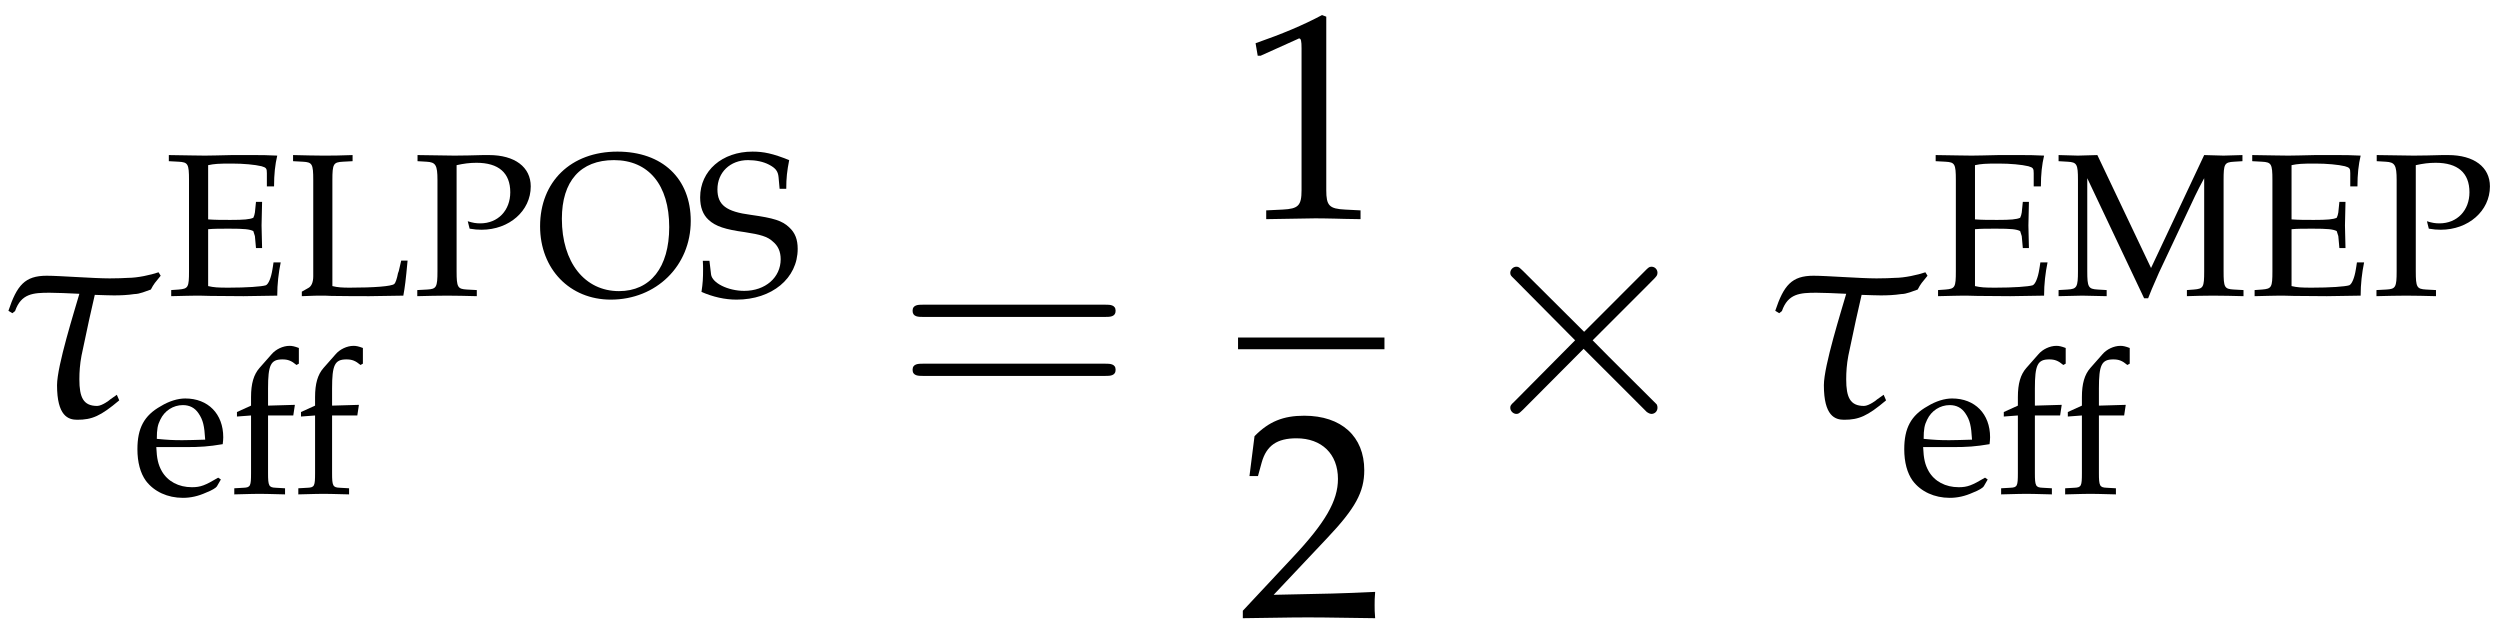 <?xml version="1.0" encoding="UTF-8"?>
<svg xmlns="http://www.w3.org/2000/svg" xmlns:xlink="http://www.w3.org/1999/xlink" width="147pt" height="37pt" viewBox="0 0 147 37" version="1.1">
<defs>
<g>
<symbol overflow="visible" id="glyph0-0">
<path style="stroke:none;" d=""/>
</symbol>
<symbol overflow="visible" id="glyph0-1">
<path style="stroke:none;" d="M 0.734 -6.078 L 0.891 -6.203 C 1.25 -7.234 1.953 -7.281 2.922 -7.281 C 3.344 -7.281 4.016 -7.25 4.672 -7.219 C 4.391 -6.234 3.359 -2.984 3.359 -1.844 C 3.359 -0.031 4.016 0.188 4.547 0.188 C 5.422 0.188 5.922 -0.031 7.016 -0.953 L 6.875 -1.281 L 6.453 -0.984 C 6.516 -1.016 6.016 -0.625 5.719 -0.625 C 4.906 -0.625 4.672 -1.125 4.672 -2.188 C 4.672 -2.625 4.703 -3.078 4.797 -3.578 C 5.109 -5.078 5.422 -6.516 5.578 -7.156 C 6.047 -7.141 6.453 -7.125 6.703 -7.125 C 7.094 -7.125 7.5 -7.141 7.906 -7.203 C 8.219 -7.203 8.594 -7.375 8.875 -7.469 C 9.062 -7.828 9.125 -7.875 9.453 -8.281 L 9.328 -8.484 C 8.875 -8.328 8.094 -8.156 7.531 -8.156 C 7.312 -8.141 6.891 -8.125 6.453 -8.125 C 5.5 -8.125 3.516 -8.281 2.75 -8.281 C 1.469 -8.281 1 -7.719 0.5 -6.219 L 0.734 -6.078 Z M 0.734 -6.078 "/>
</symbol>
<symbol overflow="visible" id="glyph1-0">
<path style="stroke:none;" d=""/>
</symbol>
<symbol overflow="visible" id="glyph1-1">
<path style="stroke:none;" d="M 0.266 -7.906 L 0.844 -7.875 C 1.391 -7.844 1.453 -7.75 1.453 -6.797 L 1.453 -1.438 C 1.453 -0.484 1.406 -0.406 0.844 -0.359 L 0.406 -0.328 L 0.406 0.031 C 1.188 0.016 1.547 0 1.875 0 C 1.938 0 2.266 0 2.719 0.016 C 4.391 0.031 4.391 0.031 4.656 0.031 C 5.016 0.031 5.016 0.031 6.641 0 C 6.641 -0.688 6.719 -1.344 6.844 -1.953 L 6.422 -1.953 C 6.391 -1.766 6.375 -1.609 6.359 -1.547 C 6.281 -1.047 6.125 -0.672 5.969 -0.609 C 5.719 -0.531 4.844 -0.469 3.766 -0.469 C 3.141 -0.469 2.922 -0.484 2.578 -0.562 L 2.578 -3.906 C 2.922 -3.938 3.281 -3.938 3.812 -3.938 C 4.703 -3.938 5.016 -3.906 5.234 -3.797 L 5.328 -3.5 L 5.391 -2.797 L 5.75 -2.797 C 5.719 -3.906 5.719 -3.906 5.719 -4.125 C 5.719 -4.312 5.719 -4.312 5.75 -5.516 L 5.391 -5.516 L 5.328 -4.891 C 5.312 -4.781 5.281 -4.672 5.234 -4.578 C 5.016 -4.484 4.688 -4.453 3.891 -4.453 C 3.391 -4.453 2.984 -4.453 2.578 -4.484 L 2.578 -7.672 C 2.953 -7.75 3.156 -7.766 3.984 -7.766 C 4.656 -7.766 5.328 -7.703 5.719 -7.609 C 6 -7.531 6.031 -7.469 6.031 -7.203 L 6.031 -6.422 L 6.453 -6.422 C 6.453 -7.141 6.516 -7.703 6.641 -8.234 C 6.062 -8.266 5.688 -8.266 5.156 -8.266 C 4.859 -8.266 4.469 -8.266 3.984 -8.266 C 3.234 -8.25 2.719 -8.234 2.391 -8.234 C 1.984 -8.234 1.453 -8.25 0.266 -8.266 L 0.266 -7.906 Z M 0.266 -7.906 "/>
</symbol>
<symbol overflow="visible" id="glyph1-2">
<path style="stroke:none;" d="M 2.578 -6.797 C 2.578 -7.75 2.641 -7.844 3.188 -7.875 L 3.766 -7.906 L 3.766 -8.266 C 2.891 -8.234 2.625 -8.234 2.016 -8.234 C 1.406 -8.234 1.125 -8.25 0.266 -8.266 L 0.266 -7.906 L 0.844 -7.875 C 1.391 -7.844 1.453 -7.75 1.453 -6.797 L 1.453 -1.141 C 1.453 -0.781 1.344 -0.531 1.141 -0.438 L 0.781 -0.234 L 0.781 0.031 C 1.562 0 1.656 0 1.953 0 C 2.062 0 2.266 0 2.516 0.016 C 3.109 0.031 4.406 0.031 4.75 0.031 C 5.125 0.031 5.125 0.031 6.75 0 C 6.844 -0.516 6.891 -0.891 7 -2.062 L 6.625 -2.062 L 6.484 -1.453 C 6.469 -1.422 6.453 -1.344 6.438 -1.328 C 6.375 -0.984 6.281 -0.734 6.219 -0.688 C 6.062 -0.547 5.016 -0.469 3.594 -0.469 C 3.172 -0.469 2.891 -0.484 2.578 -0.562 L 2.578 -6.797 Z M 2.578 -6.797 "/>
</symbol>
<symbol overflow="visible" id="glyph1-3">
<path style="stroke:none;" d="M 2.578 -7.672 C 3 -7.766 3.344 -7.812 3.75 -7.812 C 5.047 -7.812 5.734 -7.219 5.734 -6.078 C 5.734 -5.016 5.016 -4.25 3.969 -4.25 C 3.719 -4.25 3.531 -4.281 3.234 -4.375 L 3.344 -3.938 C 3.641 -3.891 3.797 -3.875 4.047 -3.875 C 5.672 -3.875 6.938 -4.984 6.938 -6.422 C 6.938 -7.562 6 -8.266 4.484 -8.266 C 4.422 -8.266 4.297 -8.266 4.141 -8.266 C 3.703 -8.25 2.797 -8.234 2.453 -8.234 C 2.188 -8.234 2.188 -8.234 0.281 -8.266 L 0.281 -7.906 L 0.812 -7.875 C 1.344 -7.844 1.453 -7.688 1.453 -6.797 L 1.453 -1.438 C 1.453 -0.484 1.391 -0.391 0.844 -0.359 L 0.266 -0.328 L 0.266 0.031 C 0.969 0.016 1.391 0 2.016 0 C 2.625 0 3.062 0.016 3.766 0.031 L 3.766 -0.328 L 3.188 -0.359 C 2.641 -0.391 2.578 -0.484 2.578 -1.438 L 2.578 -7.672 Z M 2.578 -7.672 "/>
</symbol>
<symbol overflow="visible" id="glyph1-4">
<path style="stroke:none;" d="M 4.812 -8.469 C 2.078 -8.469 0.266 -6.703 0.266 -4.078 C 0.266 -1.562 2.016 0.234 4.422 0.234 C 7.094 0.234 9.125 -1.75 9.125 -4.391 C 9.125 -6.891 7.453 -8.469 4.812 -8.469 Z M 4.609 -7.969 C 6.641 -7.969 7.859 -6.516 7.859 -4.031 C 7.859 -1.656 6.75 -0.266 4.906 -0.266 C 2.891 -0.266 1.547 -1.953 1.547 -4.516 C 1.547 -6.734 2.641 -7.969 4.609 -7.969 Z M 4.609 -7.969 "/>
</symbol>
<symbol overflow="visible" id="glyph1-5">
<path style="stroke:none;" d="M 5.344 -6.281 C 5.344 -6.922 5.391 -7.328 5.516 -7.969 C 4.547 -8.359 4.016 -8.469 3.359 -8.469 C 1.578 -8.469 0.281 -7.344 0.281 -5.781 C 0.281 -5.203 0.438 -4.766 0.781 -4.453 C 1.188 -4.078 1.75 -3.891 2.906 -3.734 C 3.828 -3.594 4.25 -3.469 4.547 -3.188 C 4.859 -2.938 5.016 -2.594 5.016 -2.141 C 5.016 -1.062 4.109 -0.281 2.875 -0.281 C 1.906 -0.281 0.984 -0.75 0.922 -1.25 L 0.828 -2.047 L 0.438 -2.047 C 0.453 -1.828 0.453 -1.641 0.453 -1.562 C 0.453 -1.016 0.438 -0.75 0.359 -0.219 C 1.047 0.078 1.734 0.234 2.422 0.234 C 4.5 0.234 6.016 -1.016 6.016 -2.75 C 6.016 -3.312 5.859 -3.703 5.516 -4.016 C 5.109 -4.406 4.609 -4.562 3.266 -4.75 C 1.812 -4.938 1.297 -5.328 1.297 -6.25 C 1.297 -7.25 2.047 -7.969 3.094 -7.969 C 3.562 -7.969 4 -7.875 4.328 -7.703 C 4.719 -7.5 4.859 -7.312 4.891 -6.969 L 4.953 -6.281 L 5.344 -6.281 Z M 5.344 -6.281 "/>
</symbol>
<symbol overflow="visible" id="glyph1-6">
<path style="stroke:none;" d="M 5.219 -0.844 L 5.062 -0.953 C 4.297 -0.5 4.031 -0.391 3.516 -0.391 C 2.734 -0.391 2.094 -0.734 1.75 -1.328 C 1.531 -1.719 1.453 -2.062 1.422 -2.75 L 3.172 -2.75 C 4 -2.75 4.5 -2.781 5.328 -2.922 C 5.344 -3.078 5.359 -3.188 5.359 -3.328 C 5.359 -4.703 4.469 -5.609 3.125 -5.609 C 2.688 -5.609 2.172 -5.453 1.688 -5.156 C 0.703 -4.609 0.312 -3.859 0.312 -2.625 C 0.312 -1.859 0.484 -1.219 0.812 -0.766 C 1.297 -0.125 2.094 0.234 2.984 0.234 C 3.438 0.234 3.875 0.141 4.359 -0.078 C 4.688 -0.203 4.938 -0.359 4.984 -0.438 L 5.219 -0.844 Z M 4.297 -3.188 C 3.672 -3.172 3.375 -3.156 2.953 -3.156 C 2.406 -3.156 2.094 -3.172 1.453 -3.234 C 1.453 -3.797 1.5 -4.047 1.656 -4.359 C 1.906 -4.891 2.422 -5.219 2.984 -5.219 C 3.375 -5.219 3.688 -5.062 3.906 -4.734 C 4.172 -4.344 4.25 -4 4.297 -3.188 Z M 4.297 -3.188 "/>
</symbol>
<symbol overflow="visible" id="glyph1-7">
<path style="stroke:none;" d="M 4.078 -8.578 C 3.828 -8.672 3.688 -8.703 3.531 -8.703 C 3.141 -8.703 2.719 -8.5 2.469 -8.203 L 1.766 -7.406 C 1.422 -7.016 1.266 -6.484 1.266 -5.688 L 1.266 -5.188 L 0.438 -4.812 L 0.438 -4.547 L 1.266 -4.609 L 1.266 -1.219 C 1.266 -0.469 1.234 -0.375 0.828 -0.359 L 0.281 -0.328 L 0.281 0.031 C 1.469 0 1.469 0 1.766 0 C 2.062 0 2.062 0 3.266 0.031 L 3.266 -0.328 L 2.719 -0.359 C 2.312 -0.375 2.266 -0.469 2.266 -1.219 L 2.266 -4.609 L 3.75 -4.609 L 3.844 -5.234 L 2.266 -5.188 L 2.266 -6.203 C 2.266 -7.578 2.422 -7.906 3.109 -7.906 C 3.438 -7.906 3.641 -7.828 3.938 -7.578 L 4.078 -7.656 L 4.078 -8.578 Z M 4.078 -8.578 "/>
</symbol>
<symbol overflow="visible" id="glyph1-8">
<path style="stroke:none;" d="M 8.75 -1.438 C 8.75 -0.484 8.703 -0.406 8.141 -0.359 L 7.734 -0.328 L 7.734 0.031 C 8.281 0.016 8.641 0 9.266 0 C 9.938 0 10.359 0.016 11.062 0.031 L 11.062 -0.328 L 10.5 -0.359 C 9.938 -0.391 9.891 -0.484 9.891 -1.438 L 9.891 -6.797 C 9.891 -7.734 9.938 -7.844 10.5 -7.875 L 11 -7.906 L 11 -8.266 C 10.094 -8.234 10.094 -8.234 9.891 -8.234 C 9.703 -8.234 9.703 -8.234 8.75 -8.266 L 5.625 -1.625 L 2.469 -8.266 C 1.5 -8.234 1.5 -8.234 1.328 -8.234 C 1.141 -8.234 1.141 -8.234 0.188 -8.266 L 0.188 -7.906 L 0.719 -7.875 C 1.266 -7.844 1.328 -7.734 1.328 -6.797 L 1.328 -1.438 C 1.328 -0.5 1.266 -0.391 0.719 -0.359 L 0.188 -0.328 L 0.188 0.031 C 1.375 0 1.375 0 1.578 0 C 1.75 0 1.75 0 3.016 0.031 L 3.016 -0.328 L 2.484 -0.359 C 1.938 -0.391 1.875 -0.5 1.875 -1.438 L 1.875 -6.906 L 5.219 0.156 L 5.453 0.156 C 5.531 -0.031 5.609 -0.219 5.672 -0.391 C 5.875 -0.859 6.016 -1.188 6.094 -1.359 L 8.219 -5.875 C 8.391 -6.234 8.531 -6.5 8.75 -6.906 L 8.75 -1.438 Z M 8.75 -1.438 "/>
</symbol>
<symbol overflow="visible" id="glyph2-0">
<path style="stroke:none;" d=""/>
</symbol>
<symbol overflow="visible" id="glyph2-1">
<path style="stroke:none;" d="M 12.328 -5.859 C 12.594 -5.859 12.938 -5.859 12.938 -6.219 C 12.938 -6.578 12.594 -6.578 12.344 -6.578 L 1.594 -6.578 C 1.344 -6.578 1 -6.578 1 -6.219 C 1 -5.859 1.344 -5.859 1.609 -5.859 L 12.328 -5.859 Z M 12.344 -2.391 C 12.594 -2.391 12.938 -2.391 12.938 -2.75 C 12.938 -3.109 12.594 -3.109 12.328 -3.109 L 1.609 -3.109 C 1.344 -3.109 1 -3.109 1 -2.75 C 1 -2.391 1.344 -2.391 1.594 -2.391 L 12.344 -2.391 Z M 12.344 -2.391 "/>
</symbol>
<symbol overflow="visible" id="glyph3-0">
<path style="stroke:none;" d=""/>
</symbol>
<symbol overflow="visible" id="glyph3-1">
<path style="stroke:none;" d="M 1.156 -9.562 L 1.328 -9.562 L 3.547 -10.562 C 3.562 -10.578 3.578 -10.578 3.594 -10.578 C 3.703 -10.578 3.734 -10.422 3.734 -10 L 3.734 -1.656 C 3.734 -0.75 3.547 -0.562 2.625 -0.516 L 1.656 -0.469 L 1.656 0.047 C 4.312 0 4.312 0 4.5 0 C 4.719 0 5.094 0 5.688 0.016 C 5.891 0.031 6.484 0.031 7.203 0.047 L 7.203 -0.469 L 6.297 -0.516 C 5.359 -0.562 5.188 -0.75 5.188 -1.656 L 5.188 -11.859 L 4.938 -11.953 C 3.828 -11.359 2.594 -10.844 1.031 -10.297 L 1.156 -9.562 Z M 1.156 -9.562 "/>
</symbol>
<symbol overflow="visible" id="glyph3-2">
<path style="stroke:none;" d="M 0.281 -0.391 L 0.281 0.047 C 3.5 0 3.5 0 4.109 0 C 4.734 0 4.734 0 8.062 0.047 C 8.031 -0.312 8.031 -0.484 8.031 -0.719 C 8.031 -0.953 8.031 -1.125 8.062 -1.5 C 6.078 -1.406 5.281 -1.391 2.094 -1.328 L 5.234 -4.656 C 6.906 -6.422 7.422 -7.375 7.422 -8.656 C 7.422 -10.641 6.078 -11.859 3.891 -11.859 C 2.656 -11.859 1.812 -11.516 0.969 -10.656 L 0.672 -8.312 L 1.172 -8.312 L 1.391 -9.109 C 1.672 -10.109 2.297 -10.531 3.438 -10.531 C 4.922 -10.531 5.875 -9.609 5.875 -8.141 C 5.875 -6.859 5.141 -5.578 3.203 -3.516 L 0.281 -0.391 Z M 0.281 -0.391 "/>
</symbol>
<symbol overflow="visible" id="glyph4-0">
<path style="stroke:none;" d=""/>
</symbol>
<symbol overflow="visible" id="glyph4-1">
<path style="stroke:none;" d="M 6.984 -4.984 L 3.391 -8.562 C 3.172 -8.766 3.141 -8.812 3 -8.812 C 2.812 -8.812 2.641 -8.641 2.641 -8.453 C 2.641 -8.328 2.672 -8.281 2.875 -8.094 L 6.453 -4.484 L 2.875 -0.875 C 2.672 -0.688 2.641 -0.641 2.641 -0.516 C 2.641 -0.328 2.812 -0.156 3 -0.156 C 3.141 -0.156 3.172 -0.203 3.391 -0.406 L 6.953 -3.984 L 10.672 -0.266 C 10.703 -0.25 10.828 -0.156 10.938 -0.156 C 11.156 -0.156 11.297 -0.328 11.297 -0.516 C 11.297 -0.562 11.297 -0.625 11.25 -0.719 C 11.234 -0.75 8.375 -3.562 7.484 -4.484 L 10.766 -7.766 C 10.859 -7.875 11.125 -8.109 11.203 -8.219 C 11.234 -8.25 11.297 -8.328 11.297 -8.453 C 11.297 -8.641 11.156 -8.812 10.938 -8.812 C 10.797 -8.812 10.734 -8.734 10.531 -8.531 L 6.984 -4.984 Z M 6.984 -4.984 "/>
</symbol>
</g>
<clipPath id="clip1">
  <path d="M -136 694 L 459.277 694 L 459.277 -147.891 L -136 -147.891 L -136 694 Z M -136 694 "/>
</clipPath>
</defs>
<g id="surface0">
<g clip-path="url(#clip1)" clip-rule="nonzero">
<g style="fill:rgb(0%,0%,0%);fill-opacity:1;">
  <use xlink:href="#glyph0-1" x="-0.005" y="24.494"/>
</g>
<g style="fill:rgb(0%,0%,0%);fill-opacity:1;">
  <use xlink:href="#glyph1-1" x="9.661" y="17.384"/>
  <use xlink:href="#glyph1-2" x="16.966" y="17.384"/>
  <use xlink:href="#glyph1-3" x="24.27" y="17.384"/>
  <use xlink:href="#glyph1-4" x="31.491" y="17.384"/>
  <use xlink:href="#glyph1-5" x="40.888" y="17.384"/>
</g>
<g style="fill:rgb(0%,0%,0%);fill-opacity:1;">
  <use xlink:href="#glyph1-6" x="7.768" y="29.039"/>
  <use xlink:href="#glyph1-7" x="13.495" y="29.039"/>
</g>
<g style="fill:rgb(0%,0%,0%);fill-opacity:1;">
  <use xlink:href="#glyph1-7" x="17.26" y="29.039"/>
</g>
<g style="fill:rgb(0%,0%,0%);fill-opacity:1;">
  <use xlink:href="#glyph2-1" x="52.66" y="24.494"/>
</g>
<g style="fill:rgb(0%,0%,0%);fill-opacity:1;">
  <use xlink:href="#glyph3-1" x="72.797" y="12.839"/>
</g>
<path style="fill:none;stroke-width:0.689;stroke-linecap:butt;stroke-linejoin:miter;stroke:rgb(0%,0%,0%);stroke-opacity:1;stroke-miterlimit:10;" d="M -0 -0.001 L 8.609 -0.001 " transform="matrix(1,0,0,-1,72.797,20.19)"/>
<g style="fill:rgb(0%,0%,0%);fill-opacity:1;">
  <use xlink:href="#glyph3-2" x="72.797" y="36.303"/>
</g>
<g style="fill:rgb(0%,0%,0%);fill-opacity:1;">
  <use xlink:href="#glyph4-1" x="86.163" y="24.494"/>
</g>
<g style="fill:rgb(0%,0%,0%);fill-opacity:1;">
  <use xlink:href="#glyph0-1" x="103.885" y="24.494"/>
</g>
<g style="fill:rgb(0%,0%,0%);fill-opacity:1;">
  <use xlink:href="#glyph1-1" x="113.551" y="17.384"/>
  <use xlink:href="#glyph1-8" x="120.856" y="17.384"/>
  <use xlink:href="#glyph1-1" x="132.165" y="17.384"/>
  <use xlink:href="#glyph1-3" x="139.47" y="17.384"/>
</g>
<g style="fill:rgb(0%,0%,0%);fill-opacity:1;">
  <use xlink:href="#glyph1-6" x="111.658" y="29.039"/>
  <use xlink:href="#glyph1-7" x="117.385" y="29.039"/>
</g>
<g style="fill:rgb(0%,0%,0%);fill-opacity:1;">
  <use xlink:href="#glyph1-7" x="121.15" y="29.039"/>
</g>
</g>
</g>
</svg>
